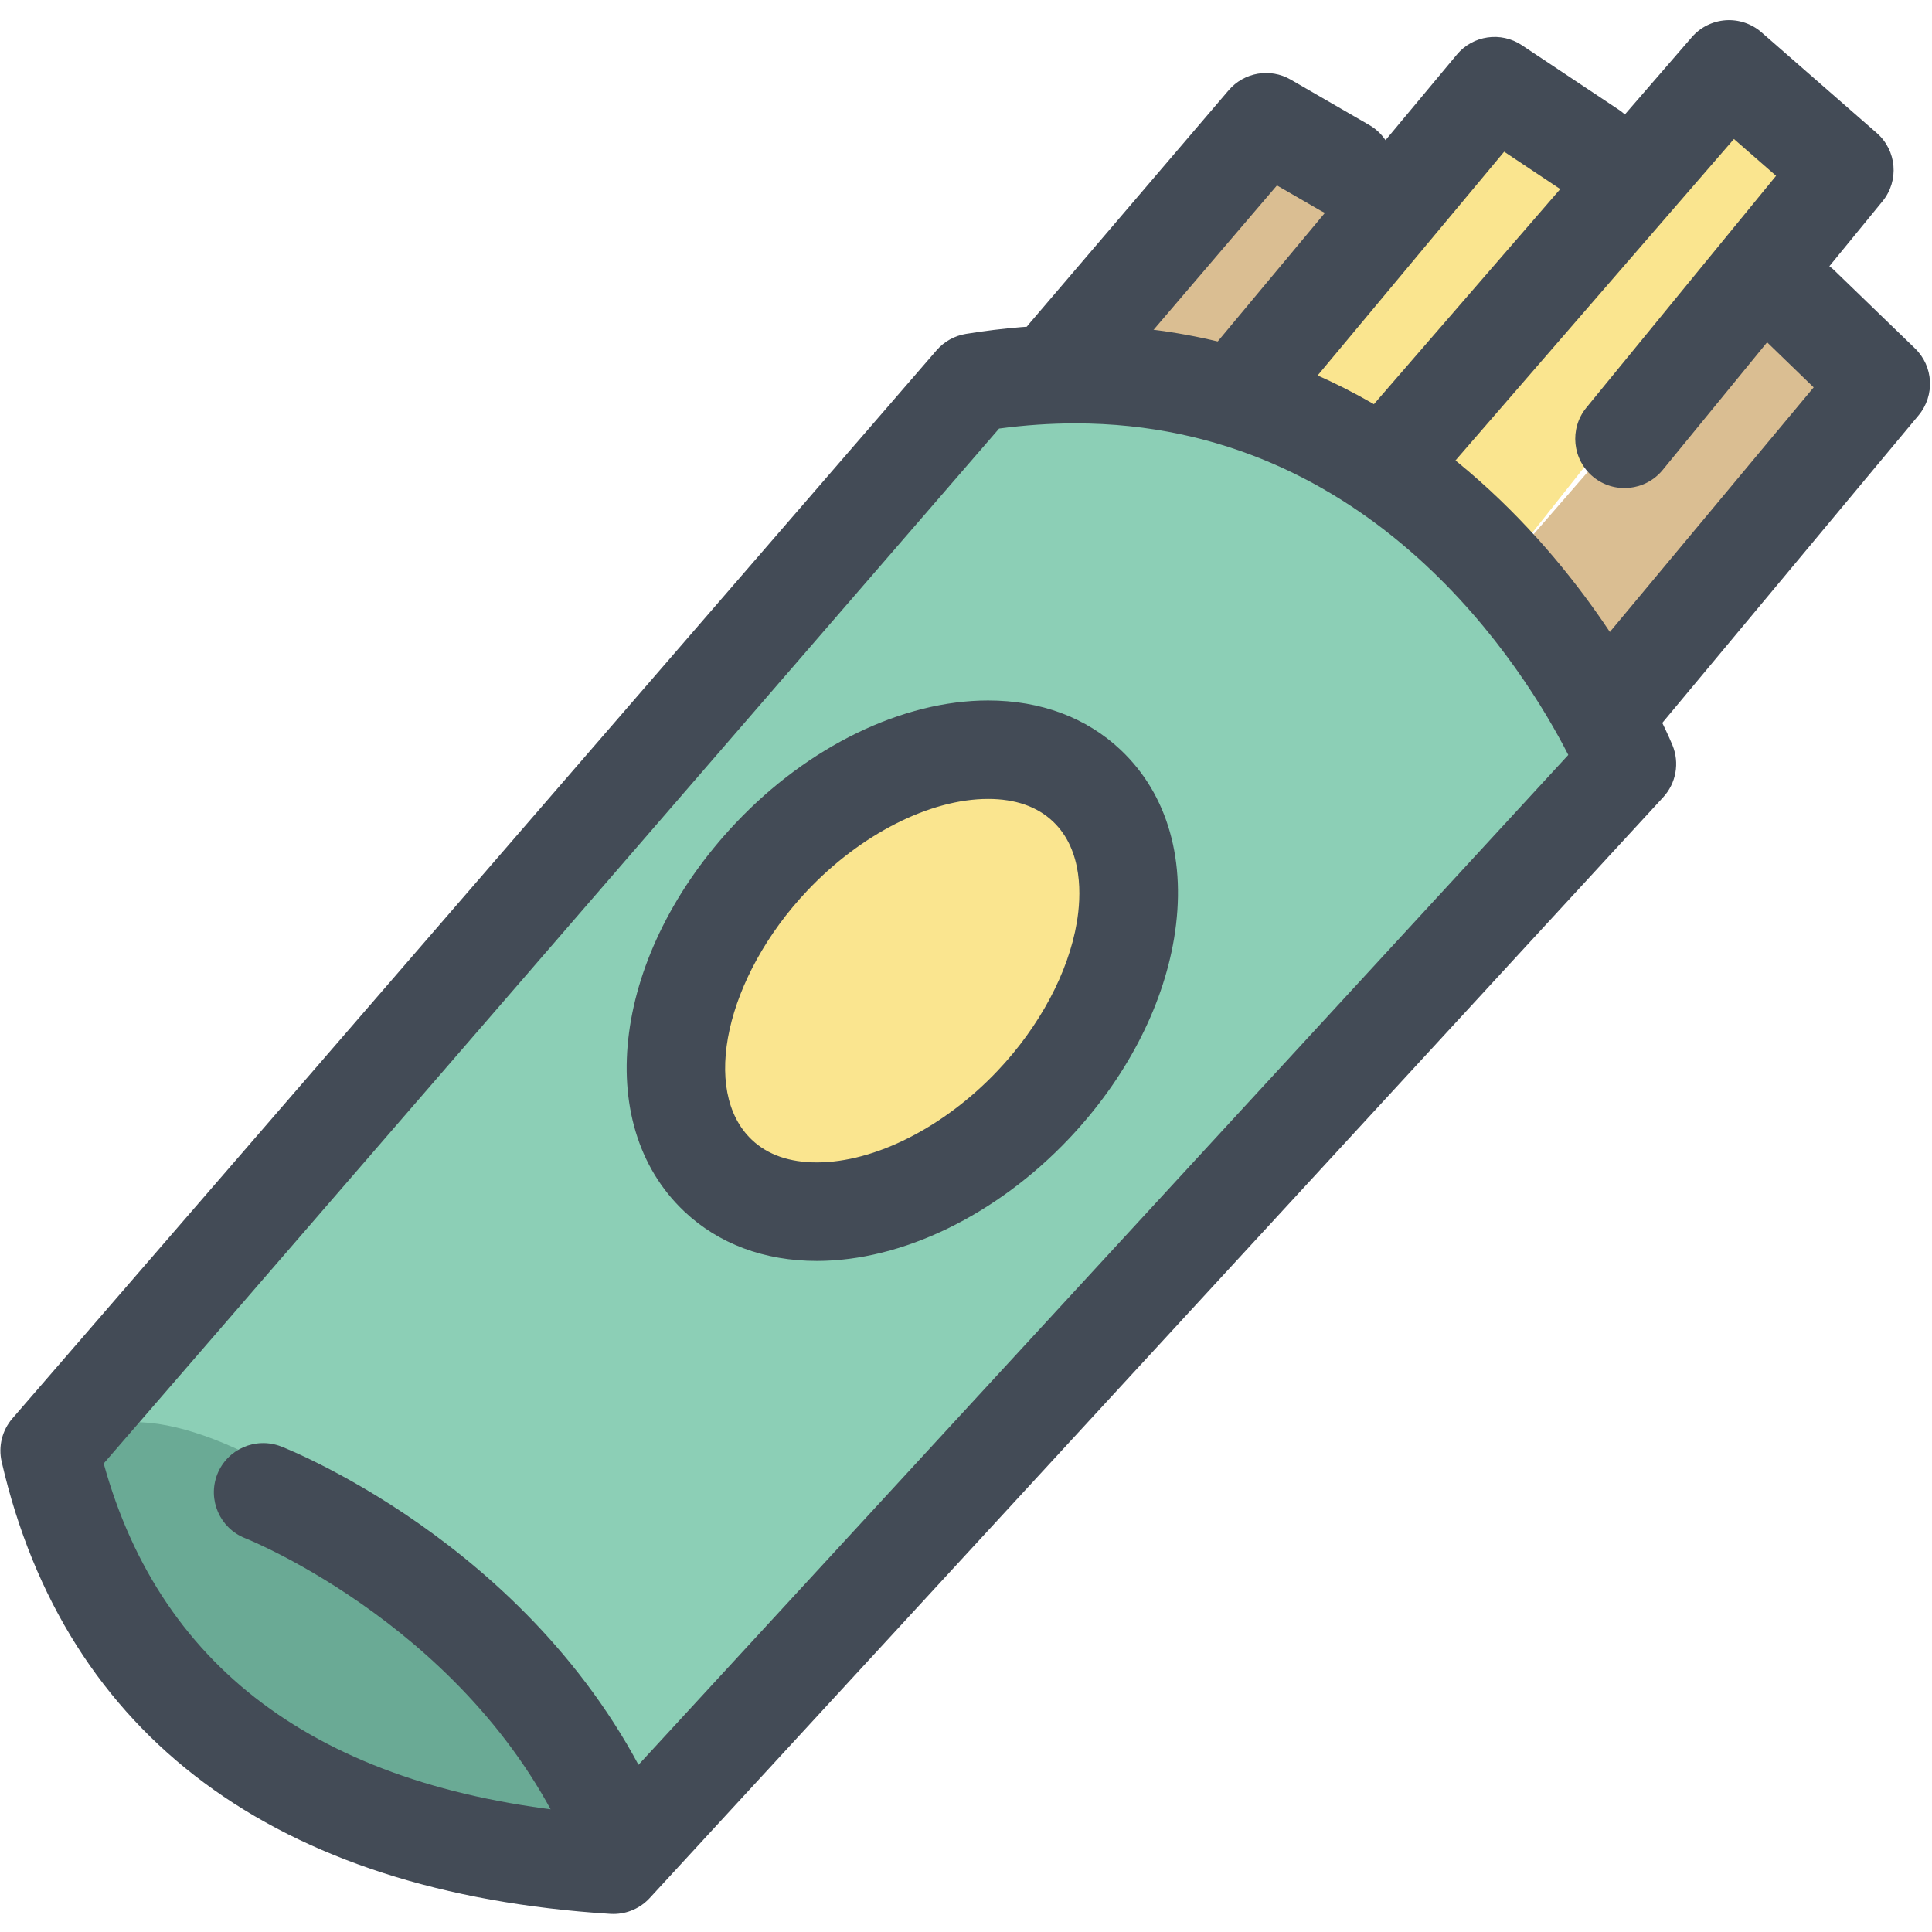 <?xml version="1.0" encoding="utf-8"?>
<!-- Generator: Adobe Illustrator 16.0.0, SVG Export Plug-In . SVG Version: 6.00 Build 0)  -->
<!DOCTYPE svg PUBLIC "-//W3C//DTD SVG 1.1//EN" "http://www.w3.org/Graphics/SVG/1.1/DTD/svg11.dtd">
<svg version="1.1" id="Layer_1" xmlns="http://www.w3.org/2000/svg" xmlns:xlink="http://www.w3.org/1999/xlink" x="0px" y="0px"
	 width="91px" height="91px" viewBox="0 0 91 91" enable-background="new 0 0 91 91" xml:space="preserve">
<g>
	<g>
		<g>
			<path fill="#DABE92" d="M69.861,27.892c1.328,1.61,4.459,3.417,5.251,4.72L86.89,18.709l-4.408-5.331L69.861,27.892z"/>
			<path fill="#FAE58F" d="M70.796,26.829L85.252,8.596L81.087,4.96L65.946,22.438C67.814,23.805,69.424,25.319,70.796,26.829z"/>
			<path fill="#FAE58F" d="M64.521,21.463L75.48,8.812l-5.33-3.162L59.183,18.809C61.134,19.516,62.912,20.425,64.521,21.463z"/>
			<path fill="#DABE92" d="M64.165,10.147l-4.782-2.804l-8.476,9.919c2.343,0.058,4.513,0.408,6.514,0.977L64.165,10.147z"/>
			<path fill="#8CCFB6" d="M50.204,18.958c-1.408,0-2.863,0.114-4.332,0.335L3.621,68.126c4.868,0.682,19.056,3.855,25.634,18.048
				l45.92-49.875C73.811,33.426,66.146,18.958,50.204,18.958z"/>
			<path fill="#6AAA95" d="M3.054,69.781C5.986,80.358,14.59,86.449,28.065,87.422c-0.1-0.082-0.216-0.161-0.254-0.293
				C23.379,72.291,3.925,61.692,3.054,69.781z"/>
		</g>
		<g>
			<path fill="#434B56" d="M28.894,90.15c-0.048,0-0.098-0.002-0.146-0.004C12.976,89.147,3.062,81.783,0.078,68.85
				c-0.166-0.722,0.022-1.48,0.507-2.04l43.53-50.312c0.355-0.411,0.845-0.683,1.382-0.771c1.739-0.282,3.471-0.424,5.145-0.424
				c19.743,0,27.799,18.986,28.133,19.795c0.344,0.835,0.174,1.792-0.438,2.455L30.602,89.401
				C30.16,89.881,29.541,90.15,28.894,90.15z M4.884,68.932c2.73,9.887,10.481,15.434,23.063,16.503l45.922-49.877
				c-2.042-3.995-9.183-15.616-23.228-15.616c-1.164,0-2.367,0.082-3.582,0.244L4.884,68.932z"/>
			<path fill="#434B56" d="M29.033,88.616c-0.9,0-1.755-0.527-2.133-1.406c-4.456-10.393-15.243-14.717-15.353-14.759
				c-1.192-0.468-1.779-1.814-1.314-3.007c0.467-1.19,1.812-1.777,3.006-1.314c0.518,0.204,12.712,5.096,17.923,17.253
				c0.505,1.177-0.04,2.54-1.216,3.043C29.649,88.554,29.337,88.616,29.033,88.616z"/>
			<g>
				<path fill="#FAE58F" d="M51.19,37.01c3.41,3.222,2.281,9.948-2.517,15.018c-4.795,5.067-11.446,6.568-14.853,3.346
					c-3.407-3.222-2.275-9.947,2.517-15.014C41.134,35.286,47.787,33.788,51.19,37.01z"/>
				<path fill="#434B56" d="M38.474,59.392c-2.475,0-4.634-0.808-6.246-2.334c-4.402-4.16-3.338-12.198,2.425-18.292
					c3.418-3.616,7.862-5.773,11.888-5.773c2.474,0,4.632,0.805,6.247,2.331c2.228,2.105,3.117,5.262,2.511,8.885
					c-0.549,3.287-2.304,6.63-4.938,9.413C46.941,57.233,42.497,59.392,38.474,59.392z M46.54,37.631
					c-2.733,0-5.997,1.656-8.518,4.323c-3.841,4.063-5.036,9.437-2.607,11.734c0.745,0.705,1.774,1.063,3.058,1.063
					c2.732,0,5.995-1.654,8.516-4.317c1.979-2.089,3.339-4.638,3.732-6.992c0.2-1.188,0.316-3.384-1.125-4.748
					C48.852,37.989,47.823,37.631,46.54,37.631z"/>
			</g>
			<path fill="#434B56" d="M50.236,19.081c-0.533,0-1.069-0.182-1.507-0.555c-0.975-0.833-1.089-2.297-0.258-3.27L57.87,4.253
				c0.726-0.851,1.958-1.063,2.924-0.503l3.702,2.139c1.108,0.641,1.487,2.062,0.847,3.17c-0.641,1.11-2.06,1.486-3.168,0.847
				l-2.029-1.172l-8.146,9.534C51.542,18.805,50.892,19.081,50.236,19.081z"/>
			<path fill="#434B56" d="M58.481,20.677c-0.525,0-1.051-0.176-1.484-0.538c-0.984-0.821-1.116-2.283-0.298-3.268L68.617,2.575
				c0.757-0.913,2.081-1.104,3.067-0.445l4.561,3.036c1.067,0.709,1.354,2.149,0.646,3.216c-0.709,1.064-2.149,1.356-3.216,0.646
				l-2.827-1.882L60.264,19.842C59.807,20.393,59.145,20.677,58.481,20.677z"/>
			<path fill="#434B56" d="M65.406,24.096c-0.536,0-1.078-0.186-1.518-0.565c-0.967-0.839-1.072-2.303-0.233-3.271L79.688,1.749
				c0.403-0.466,0.978-0.751,1.593-0.795c0.617-0.042,1.223,0.162,1.688,0.567l5.43,4.744c0.942,0.823,1.063,2.245,0.269,3.216
				L78.313,22.139c-0.815,0.991-2.276,1.135-3.267,0.326c-0.99-0.811-1.137-2.273-0.326-3.264l8.936-10.92l-1.985-1.734
				l-14.51,16.75C66.703,23.827,66.056,24.096,65.406,24.096z"/>
			<path fill="#434B56" d="M76.373,35.054c-0.523,0-1.051-0.175-1.484-0.537c-0.984-0.821-1.116-2.283-0.298-3.268l10.835-13.003
				l-2.239-2.167c-0.923-0.889-0.946-2.357-0.056-3.278c0.891-0.923,2.36-0.947,3.279-0.056l3.789,3.665
				c0.874,0.843,0.947,2.217,0.17,3.152L78.155,34.22C77.697,34.771,77.036,35.054,76.373,35.054z"/>
		</g>
	</g>
</g>
</svg>
